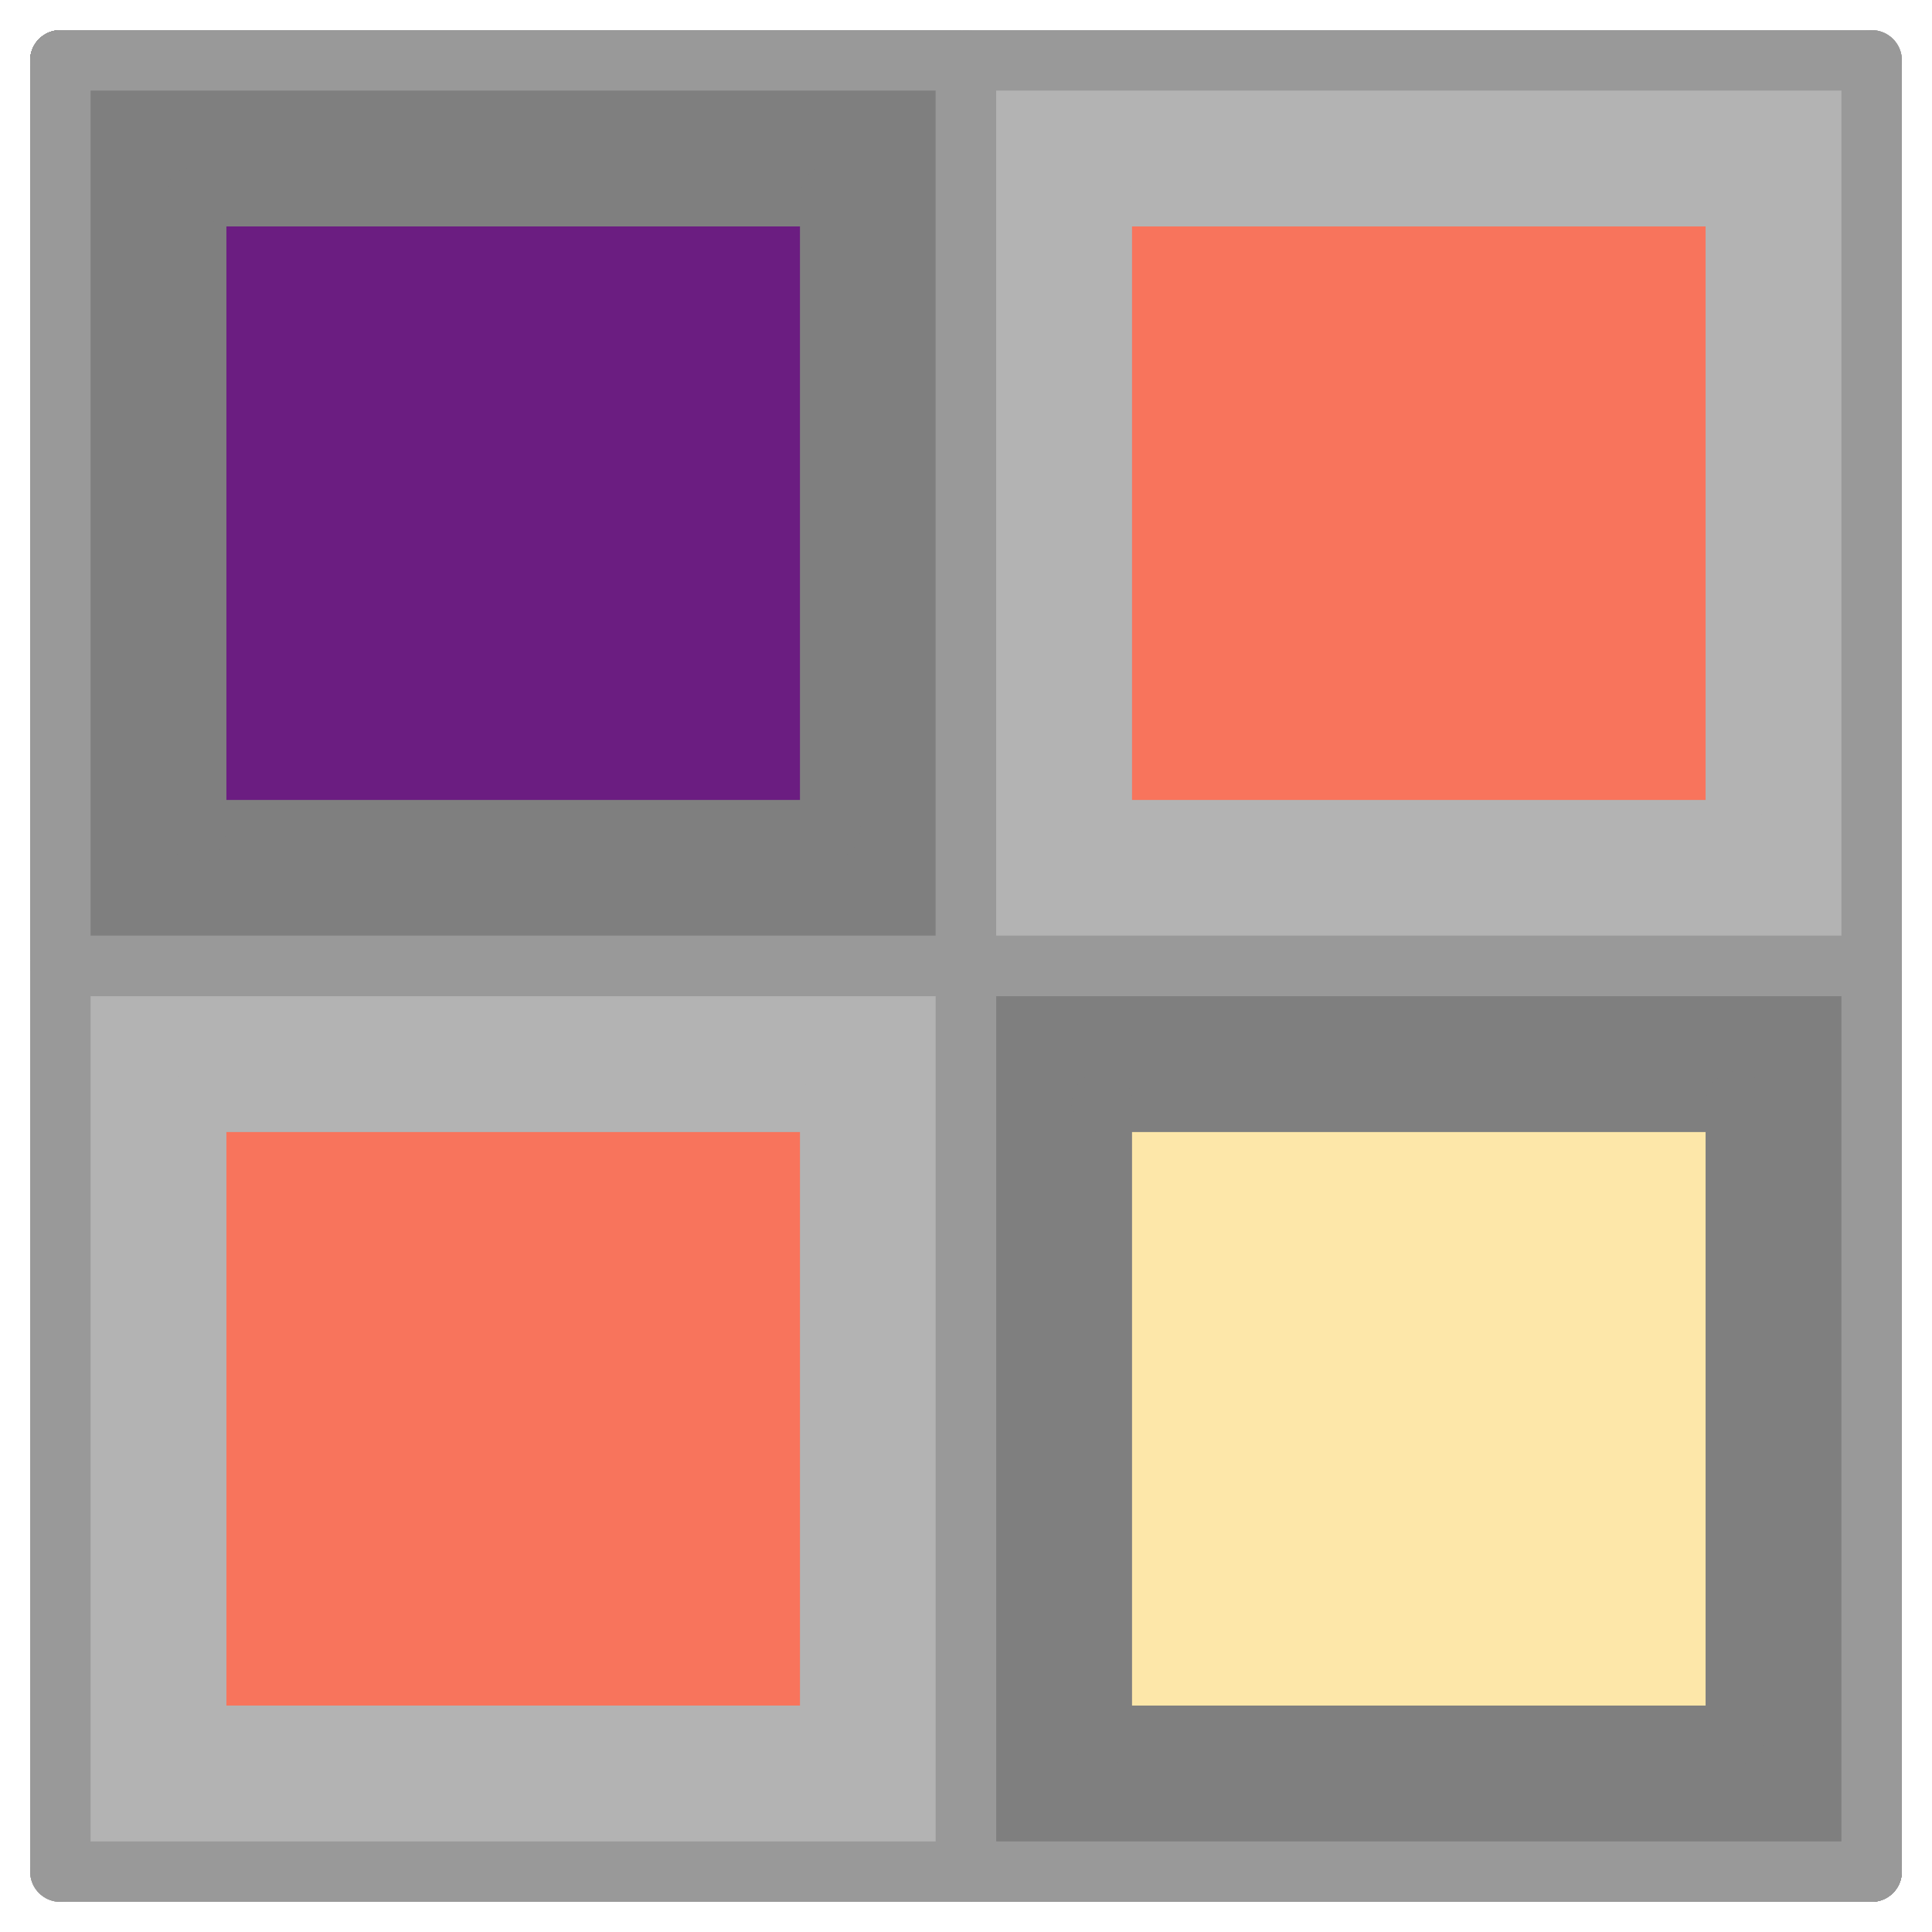 <?xml version="1.0" encoding="utf-8" ?>
<svg baseProfile="full" height="32px" version="1.1" width="32px" xmlns="http://www.w3.org/2000/svg" xmlns:ev="http://www.w3.org/2001/xml-events" xmlns:xlink="http://www.w3.org/1999/xlink"><defs><clipPath id="border_clip"><rect height="32" width="32" x="0" y="0" /></clipPath></defs><line clip-path="url(#border_clip)" stroke="#7f7f7f" stroke-linecap="round" stroke-width="1" x1="1.0" x2="1.0" y1="1.0" y2="1.0" /><line clip-path="url(#border_clip)" stroke="#7f7f7f" stroke-linecap="round" stroke-width="1" x1="1.0" x2="16.0" y1="1.0" y2="1.0" /><line clip-path="url(#border_clip)" stroke="#7f7f7f" stroke-linecap="round" stroke-width="1" x1="16.0" x2="16.0" y1="1.0" y2="16.0" /><line clip-path="url(#border_clip)" stroke="#7f7f7f" stroke-linecap="round" stroke-width="1" x1="16.0" x2="1.0" y1="16.0" y2="16.0" /><line clip-path="url(#border_clip)" stroke="#7f7f7f" stroke-linecap="round" stroke-width="1" x1="1.0" x2="1.0" y1="16.0" y2="1.0" /><polygon clip-path="url(#border_clip)" fill="#7f7f7f" fill-rule="evenodd" points="1.0,1.0 16.0,1.0 16.0,16.0 1.0,16.0 1.0,1.0" /><line clip-path="url(#border_clip)" stroke="#7f7f7f" stroke-linecap="round" stroke-width="1" x1="1.0" x2="16.0" y1="1.0" y2="1.0" /><line clip-path="url(#border_clip)" stroke="#7f7f7f" stroke-linecap="round" stroke-width="1" x1="16.0" x2="16.0" y1="1.0" y2="16.0" /><line clip-path="url(#border_clip)" stroke="#7f7f7f" stroke-linecap="round" stroke-width="1" x1="16.0" x2="1.0" y1="16.0" y2="16.0" /><line clip-path="url(#border_clip)" stroke="#7f7f7f" stroke-linecap="round" stroke-width="1" x1="1.0" x2="1.0" y1="16.0" y2="1.0" /><line clip-path="url(#border_clip)" stroke="#7f7f7f" stroke-linecap="round" stroke-width="1" x1="1.0" x2="1.0" y1="1.0" y2="1.0" /><line clip-path="url(#border_clip)" stroke="#7f7f7f" stroke-linecap="round" stroke-width="1" x1="3.25" x2="3.25" y1="3.25" y2="3.25" /><line clip-path="url(#border_clip)" stroke="#7f7f7f" stroke-linecap="round" stroke-width="1" x1="3.25" x2="13.75" y1="3.25" y2="3.25" /><line clip-path="url(#border_clip)" stroke="#7f7f7f" stroke-linecap="round" stroke-width="1" x1="13.75" x2="13.75" y1="3.25" y2="13.75" /><line clip-path="url(#border_clip)" stroke="#7f7f7f" stroke-linecap="round" stroke-width="1" x1="13.75" x2="3.25" y1="13.75" y2="13.75" /><line clip-path="url(#border_clip)" stroke="#7f7f7f" stroke-linecap="round" stroke-width="1" x1="3.25" x2="3.25" y1="13.75" y2="3.25" /><polygon clip-path="url(#border_clip)" fill="#6b1d81" fill-rule="evenodd" points="3.25,3.25 13.75,3.25 13.75,13.75 3.25,13.75 3.25,3.25" /><line clip-path="url(#border_clip)" stroke="#7f7f7f" stroke-linecap="round" stroke-width="1" x1="3.25" x2="13.75" y1="3.25" y2="3.25" /><line clip-path="url(#border_clip)" stroke="#7f7f7f" stroke-linecap="round" stroke-width="1" x1="13.75" x2="13.75" y1="3.25" y2="13.75" /><line clip-path="url(#border_clip)" stroke="#7f7f7f" stroke-linecap="round" stroke-width="1" x1="13.75" x2="3.25" y1="13.75" y2="13.75" /><line clip-path="url(#border_clip)" stroke="#7f7f7f" stroke-linecap="round" stroke-width="1" x1="3.25" x2="3.25" y1="13.75" y2="3.25" /><line clip-path="url(#border_clip)" stroke="#7f7f7f" stroke-linecap="round" stroke-width="1" x1="3.25" x2="3.25" y1="3.25" y2="3.25" /><line clip-path="url(#border_clip)" stroke="#b3b3b3" stroke-linecap="round" stroke-width="1" x1="16.0" x2="16.0" y1="1.0" y2="1.0" /><line clip-path="url(#border_clip)" stroke="#b3b3b3" stroke-linecap="round" stroke-width="1" x1="16.0" x2="31.0" y1="1.0" y2="1.0" /><line clip-path="url(#border_clip)" stroke="#b3b3b3" stroke-linecap="round" stroke-width="1" x1="31.0" x2="31.0" y1="1.0" y2="16.0" /><line clip-path="url(#border_clip)" stroke="#b3b3b3" stroke-linecap="round" stroke-width="1" x1="31.0" x2="16.0" y1="16.0" y2="16.0" /><line clip-path="url(#border_clip)" stroke="#b3b3b3" stroke-linecap="round" stroke-width="1" x1="16.0" x2="16.0" y1="16.0" y2="1.0" /><polygon clip-path="url(#border_clip)" fill="#b3b3b3" fill-rule="evenodd" points="16.0,1.0 31.0,1.0 31.0,16.0 16.0,16.0 16.0,1.0" /><line clip-path="url(#border_clip)" stroke="#b3b3b3" stroke-linecap="round" stroke-width="1" x1="16.0" x2="31.0" y1="1.0" y2="1.0" /><line clip-path="url(#border_clip)" stroke="#b3b3b3" stroke-linecap="round" stroke-width="1" x1="31.0" x2="31.0" y1="1.0" y2="16.0" /><line clip-path="url(#border_clip)" stroke="#b3b3b3" stroke-linecap="round" stroke-width="1" x1="31.0" x2="16.0" y1="16.0" y2="16.0" /><line clip-path="url(#border_clip)" stroke="#b3b3b3" stroke-linecap="round" stroke-width="1" x1="16.0" x2="16.0" y1="16.0" y2="1.0" /><line clip-path="url(#border_clip)" stroke="#b3b3b3" stroke-linecap="round" stroke-width="1" x1="16.0" x2="16.0" y1="1.0" y2="1.0" /><line clip-path="url(#border_clip)" stroke="#b3b3b3" stroke-linecap="round" stroke-width="1" x1="18.25" x2="18.25" y1="3.25" y2="3.25" /><line clip-path="url(#border_clip)" stroke="#b3b3b3" stroke-linecap="round" stroke-width="1" x1="18.25" x2="28.75" y1="3.25" y2="3.25" /><line clip-path="url(#border_clip)" stroke="#b3b3b3" stroke-linecap="round" stroke-width="1" x1="28.75" x2="28.75" y1="3.25" y2="13.75" /><line clip-path="url(#border_clip)" stroke="#b3b3b3" stroke-linecap="round" stroke-width="1" x1="28.75" x2="18.25" y1="13.75" y2="13.75" /><line clip-path="url(#border_clip)" stroke="#b3b3b3" stroke-linecap="round" stroke-width="1" x1="18.25" x2="18.25" y1="13.75" y2="3.25" /><polygon clip-path="url(#border_clip)" fill="#f8745c" fill-rule="evenodd" points="18.25,3.25 28.75,3.25 28.75,13.75 18.25,13.75 18.25,3.25" /><line clip-path="url(#border_clip)" stroke="#b3b3b3" stroke-linecap="round" stroke-width="1" x1="18.25" x2="28.75" y1="3.25" y2="3.25" /><line clip-path="url(#border_clip)" stroke="#b3b3b3" stroke-linecap="round" stroke-width="1" x1="28.75" x2="28.75" y1="3.25" y2="13.75" /><line clip-path="url(#border_clip)" stroke="#b3b3b3" stroke-linecap="round" stroke-width="1" x1="28.75" x2="18.25" y1="13.75" y2="13.75" /><line clip-path="url(#border_clip)" stroke="#b3b3b3" stroke-linecap="round" stroke-width="1" x1="18.25" x2="18.25" y1="13.75" y2="3.25" /><line clip-path="url(#border_clip)" stroke="#b3b3b3" stroke-linecap="round" stroke-width="1" x1="18.25" x2="18.25" y1="3.25" y2="3.25" /><line clip-path="url(#border_clip)" stroke="#b3b3b3" stroke-linecap="round" stroke-width="1" x1="1.0" x2="1.0" y1="16.0" y2="16.0" /><line clip-path="url(#border_clip)" stroke="#b3b3b3" stroke-linecap="round" stroke-width="1" x1="1.0" x2="16.0" y1="16.0" y2="16.0" /><line clip-path="url(#border_clip)" stroke="#b3b3b3" stroke-linecap="round" stroke-width="1" x1="16.0" x2="16.0" y1="16.0" y2="31.0" /><line clip-path="url(#border_clip)" stroke="#b3b3b3" stroke-linecap="round" stroke-width="1" x1="16.0" x2="1.0" y1="31.0" y2="31.0" /><line clip-path="url(#border_clip)" stroke="#b3b3b3" stroke-linecap="round" stroke-width="1" x1="1.0" x2="1.0" y1="31.0" y2="16.0" /><polygon clip-path="url(#border_clip)" fill="#b3b3b3" fill-rule="evenodd" points="1.0,16.0 16.0,16.0 16.0,31.0 1.0,31.0 1.0,16.0" /><line clip-path="url(#border_clip)" stroke="#b3b3b3" stroke-linecap="round" stroke-width="1" x1="1.0" x2="16.0" y1="16.0" y2="16.0" /><line clip-path="url(#border_clip)" stroke="#b3b3b3" stroke-linecap="round" stroke-width="1" x1="16.0" x2="16.0" y1="16.0" y2="31.0" /><line clip-path="url(#border_clip)" stroke="#b3b3b3" stroke-linecap="round" stroke-width="1" x1="16.0" x2="1.0" y1="31.0" y2="31.0" /><line clip-path="url(#border_clip)" stroke="#b3b3b3" stroke-linecap="round" stroke-width="1" x1="1.0" x2="1.0" y1="31.0" y2="16.0" /><line clip-path="url(#border_clip)" stroke="#b3b3b3" stroke-linecap="round" stroke-width="1" x1="1.0" x2="1.0" y1="16.0" y2="16.0" /><line clip-path="url(#border_clip)" stroke="#b3b3b3" stroke-linecap="round" stroke-width="1" x1="3.25" x2="3.25" y1="18.25" y2="18.25" /><line clip-path="url(#border_clip)" stroke="#b3b3b3" stroke-linecap="round" stroke-width="1" x1="3.25" x2="13.75" y1="18.25" y2="18.25" /><line clip-path="url(#border_clip)" stroke="#b3b3b3" stroke-linecap="round" stroke-width="1" x1="13.75" x2="13.75" y1="18.25" y2="28.75" /><line clip-path="url(#border_clip)" stroke="#b3b3b3" stroke-linecap="round" stroke-width="1" x1="13.75" x2="3.25" y1="28.75" y2="28.75" /><line clip-path="url(#border_clip)" stroke="#b3b3b3" stroke-linecap="round" stroke-width="1" x1="3.25" x2="3.25" y1="28.75" y2="18.25" /><polygon clip-path="url(#border_clip)" fill="#f8745c" fill-rule="evenodd" points="3.25,18.25 13.75,18.25 13.75,28.75 3.25,28.75 3.25,18.25" /><line clip-path="url(#border_clip)" stroke="#b3b3b3" stroke-linecap="round" stroke-width="1" x1="3.25" x2="13.75" y1="18.25" y2="18.25" /><line clip-path="url(#border_clip)" stroke="#b3b3b3" stroke-linecap="round" stroke-width="1" x1="13.75" x2="13.75" y1="18.25" y2="28.75" /><line clip-path="url(#border_clip)" stroke="#b3b3b3" stroke-linecap="round" stroke-width="1" x1="13.75" x2="3.25" y1="28.75" y2="28.75" /><line clip-path="url(#border_clip)" stroke="#b3b3b3" stroke-linecap="round" stroke-width="1" x1="3.25" x2="3.25" y1="28.75" y2="18.25" /><line clip-path="url(#border_clip)" stroke="#b3b3b3" stroke-linecap="round" stroke-width="1" x1="3.25" x2="3.25" y1="18.25" y2="18.25" /><line clip-path="url(#border_clip)" stroke="#7f7f7f" stroke-linecap="round" stroke-width="1" x1="16.0" x2="16.0" y1="16.0" y2="16.0" /><line clip-path="url(#border_clip)" stroke="#7f7f7f" stroke-linecap="round" stroke-width="1" x1="16.0" x2="31.0" y1="16.0" y2="16.0" /><line clip-path="url(#border_clip)" stroke="#7f7f7f" stroke-linecap="round" stroke-width="1" x1="31.0" x2="31.0" y1="16.0" y2="31.0" /><line clip-path="url(#border_clip)" stroke="#7f7f7f" stroke-linecap="round" stroke-width="1" x1="31.0" x2="16.0" y1="31.0" y2="31.0" /><line clip-path="url(#border_clip)" stroke="#7f7f7f" stroke-linecap="round" stroke-width="1" x1="16.0" x2="16.0" y1="31.0" y2="16.0" /><polygon clip-path="url(#border_clip)" fill="#7f7f7f" fill-rule="evenodd" points="16.0,16.0 31.0,16.0 31.0,31.0 16.0,31.0 16.0,16.0" /><line clip-path="url(#border_clip)" stroke="#7f7f7f" stroke-linecap="round" stroke-width="1" x1="16.0" x2="31.0" y1="16.0" y2="16.0" /><line clip-path="url(#border_clip)" stroke="#7f7f7f" stroke-linecap="round" stroke-width="1" x1="31.0" x2="31.0" y1="16.0" y2="31.0" /><line clip-path="url(#border_clip)" stroke="#7f7f7f" stroke-linecap="round" stroke-width="1" x1="31.0" x2="16.0" y1="31.0" y2="31.0" /><line clip-path="url(#border_clip)" stroke="#7f7f7f" stroke-linecap="round" stroke-width="1" x1="16.0" x2="16.0" y1="31.0" y2="16.0" /><line clip-path="url(#border_clip)" stroke="#7f7f7f" stroke-linecap="round" stroke-width="1" x1="16.0" x2="16.0" y1="16.0" y2="16.0" /><line clip-path="url(#border_clip)" stroke="#7f7f7f" stroke-linecap="round" stroke-width="1" x1="18.25" x2="18.25" y1="18.25" y2="18.25" /><line clip-path="url(#border_clip)" stroke="#7f7f7f" stroke-linecap="round" stroke-width="1" x1="18.25" x2="28.75" y1="18.25" y2="18.25" /><line clip-path="url(#border_clip)" stroke="#7f7f7f" stroke-linecap="round" stroke-width="1" x1="28.75" x2="28.75" y1="18.25" y2="28.75" /><line clip-path="url(#border_clip)" stroke="#7f7f7f" stroke-linecap="round" stroke-width="1" x1="28.75" x2="18.25" y1="28.75" y2="28.75" /><line clip-path="url(#border_clip)" stroke="#7f7f7f" stroke-linecap="round" stroke-width="1" x1="18.25" x2="18.25" y1="28.75" y2="18.25" /><polygon clip-path="url(#border_clip)" fill="#fde7a9" fill-rule="evenodd" points="18.25,18.25 28.75,18.25 28.75,28.75 18.25,28.75 18.25,18.25" /><line clip-path="url(#border_clip)" stroke="#7f7f7f" stroke-linecap="round" stroke-width="1" x1="18.25" x2="28.75" y1="18.25" y2="18.25" /><line clip-path="url(#border_clip)" stroke="#7f7f7f" stroke-linecap="round" stroke-width="1" x1="28.75" x2="28.75" y1="18.25" y2="28.75" /><line clip-path="url(#border_clip)" stroke="#7f7f7f" stroke-linecap="round" stroke-width="1" x1="28.75" x2="18.25" y1="28.75" y2="28.75" /><line clip-path="url(#border_clip)" stroke="#7f7f7f" stroke-linecap="round" stroke-width="1" x1="18.25" x2="18.25" y1="28.75" y2="18.25" /><line clip-path="url(#border_clip)" stroke="#7f7f7f" stroke-linecap="round" stroke-width="1" x1="18.25" x2="18.25" y1="18.25" y2="18.25" /><line clip-path="url(#border_clip)" stroke="#999999" stroke-linecap="round" stroke-width="1" x1="1.0" x2="31.0" y1="31.0" y2="31.0" /><line clip-path="url(#border_clip)" stroke="#999999" stroke-linecap="round" stroke-width="1" x1="1.0" x2="31.0" y1="16.0" y2="16.0" /><line clip-path="url(#border_clip)" stroke="#999999" stroke-linecap="round" stroke-width="1" x1="1.0" x2="31.0" y1="1.0" y2="1.0" /><line clip-path="url(#border_clip)" stroke="#999999" stroke-linecap="round" stroke-width="1" x1="1.0" x2="1.0" y1="1.0" y2="31.0" /><line clip-path="url(#border_clip)" stroke="#999999" stroke-linecap="round" stroke-width="1" x1="16.0" x2="16.0" y1="1.0" y2="31.0" /><line clip-path="url(#border_clip)" stroke="#999999" stroke-linecap="round" stroke-width="1" x1="31.0" x2="31.0" y1="1.0" y2="31.0" /></svg>